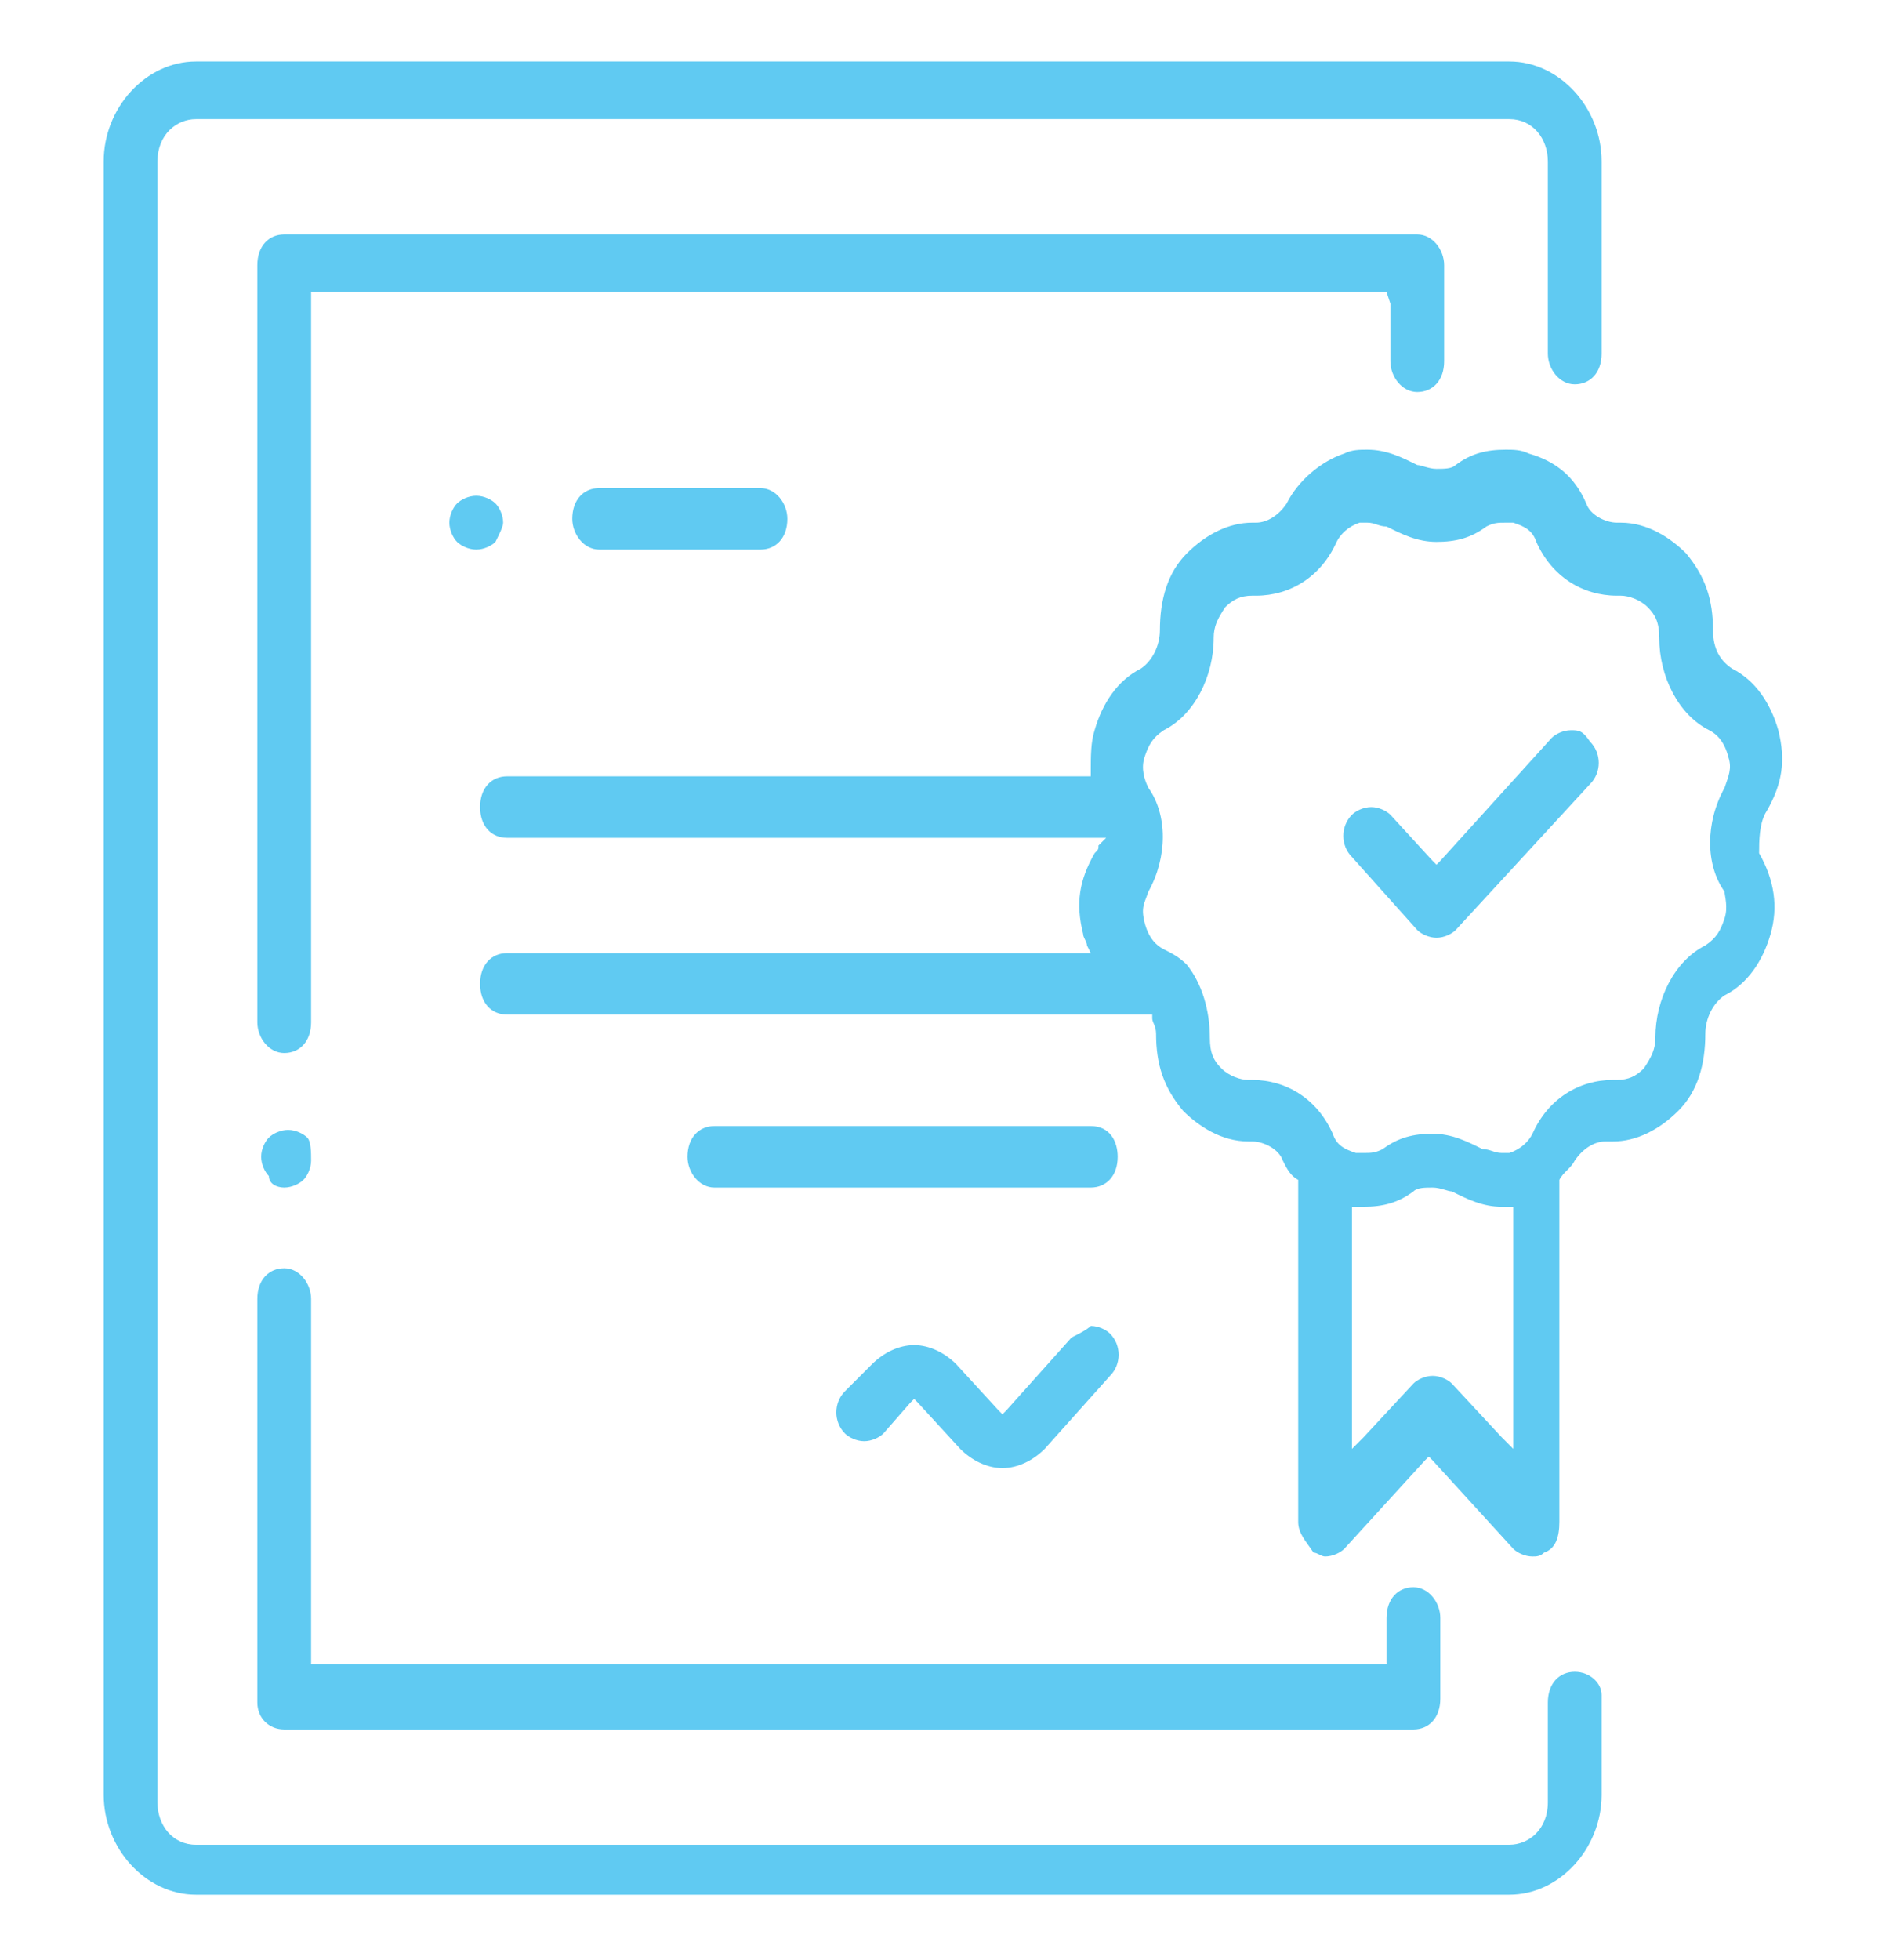 <?xml version="1.0" encoding="utf-8"?>
<!-- Generator: Adobe Illustrator 23.0.1, SVG Export Plug-In . SVG Version: 6.00 Build 0)  -->
<svg version="1.1" id="Слой_1" xmlns="http://www.w3.org/2000/svg" xmlns:xlink="http://www.w3.org/1999/xlink" x="0px" y="0px"
	 viewBox="0 0 49 51" style="enable-background:new 0 0 49 51;" xml:space="preserve">
<style type="text/css">
	.st0{fill:#60CAF2;}
</style>
<g>
	<path class="st0" d="M41,43.5c-0.4,0-0.7,0.3-0.7,0.8v2.6c0,0.7-0.5,1.1-1,1.1H5.1c-0.6,0-1-0.5-1-1.1V4.2c0-0.7,0.5-1.1,1-1.1
		h34.2c0.6,0,1,0.5,1,1.1v5c0,0.4,0.3,0.8,0.7,0.8c0.4,0,0.7-0.3,0.7-0.8v-5c0-1.4-1.1-2.6-2.4-2.6H5.1c-1.3,0-2.4,1.2-2.4,2.6v42.5
		c0,1.4,1.1,2.6,2.4,2.6h34.2c1.3,0,2.4-1.2,2.4-2.6v-2.6C41.7,43.8,41.4,43.5,41,43.5z"/>
	<path class="st0" d="M36.2,7.9v1.5c0,0.4,0.3,0.8,0.7,0.8c0.4,0,0.7-0.3,0.7-0.8V6.9c0-0.4-0.3-0.8-0.7-0.8H7.4
		C7,6.1,6.7,6.4,6.7,6.9v19.7c0,0.4,0.3,0.8,0.7,0.8c0.4,0,0.7-0.3,0.7-0.8V7.9V7.6h0.2H36h0.1L36.2,7.9L36.2,7.9z"/>
	<path class="st0" d="M7.4,30.9c0.2,0,0.4-0.1,0.5-0.2c0.1-0.1,0.2-0.3,0.2-0.5S8.1,29.7,8,29.6c-0.1-0.1-0.3-0.2-0.5-0.2
		c-0.2,0-0.4,0.1-0.5,0.2c-0.1,0.1-0.2,0.3-0.2,0.5s0.1,0.4,0.2,0.5C7,30.8,7.2,30.9,7.4,30.9z"/>
	<path class="st0" d="M8.1,43.5v-0.2v-9.5c0-0.4-0.3-0.8-0.7-0.8c-0.4,0-0.7,0.3-0.7,0.8v10.5C6.7,44.7,7,45,7.4,45h29.4
		c0.4,0,0.7-0.3,0.7-0.8v-2.1c0-0.4-0.3-0.8-0.7-0.8c-0.4,0-0.7,0.3-0.7,0.8v1.1v0.1H36H8.2H8.1V43.5z"/>
	<path class="st0" d="M27.9,34.8l-1.7,1.9l-0.1,0.1L26,36.7l-1.1-1.2c-0.3-0.3-0.7-0.5-1.1-0.5c-0.4,0-0.8,0.2-1.1,0.5L22,36.2
		c-0.3,0.3-0.3,0.8,0,1.1c0.1,0.1,0.3,0.2,0.5,0.2c0.2,0,0.4-0.1,0.5-0.2l0.7-0.8l0.1-0.1l0.1,0.1l1.1,1.2c0.3,0.3,0.7,0.5,1.1,0.5
		s0.8-0.2,1.1-0.5l1.7-1.9c0.3-0.3,0.3-0.8,0-1.1c-0.1-0.1-0.3-0.2-0.5-0.2C28.3,34.6,28.1,34.7,27.9,34.8z"/>
	<path class="st0" d="M46,21.1c0.4-0.7,0.5-1.3,0.3-2.1c-0.2-0.7-0.6-1.3-1.2-1.6c-0.3-0.2-0.5-0.5-0.5-1c0-0.8-0.2-1.4-0.7-2
		c-0.4-0.4-1-0.8-1.7-0.8h-0.1c-0.3,0-0.7-0.2-0.8-0.5c-0.3-0.7-0.8-1.1-1.5-1.3c-0.2-0.1-0.4-0.1-0.6-0.1c-0.5,0-0.9,0.1-1.3,0.4
		c-0.1,0.1-0.3,0.1-0.5,0.1s-0.4-0.1-0.5-0.1c-0.4-0.2-0.8-0.4-1.3-0.4c-0.2,0-0.4,0-0.6,0.1c-0.6,0.2-1.2,0.7-1.5,1.3
		c-0.2,0.3-0.5,0.5-0.8,0.5h-0.1c-0.6,0-1.2,0.3-1.7,0.8c-0.5,0.5-0.7,1.2-0.7,2c0,0.4-0.2,0.8-0.5,1c-0.6,0.3-1,0.9-1.2,1.6
		c-0.1,0.3-0.1,0.7-0.1,1v0.2h-0.2h-15c-0.4,0-0.7,0.3-0.7,0.8s0.3,0.8,0.7,0.8h15.4h0.2L28.6,22c0,0.1,0,0.1-0.1,0.2
		c-0.4,0.7-0.5,1.3-0.3,2.1c0,0.1,0.1,0.2,0.1,0.3l0.1,0.2h-0.2H13.2c-0.4,0-0.7,0.3-0.7,0.8s0.3,0.8,0.7,0.8h16.8H30v0.1
		c0,0.1,0.1,0.2,0.1,0.4c0,0.8,0.2,1.4,0.7,2c0.4,0.4,1,0.8,1.7,0.8h0.1c0.3,0,0.7,0.2,0.8,0.5c0.1,0.2,0.2,0.4,0.4,0.5v0.1v8.8
		c0,0.3,0.2,0.5,0.4,0.8c0.1,0,0.2,0.1,0.3,0.1c0.2,0,0.4-0.1,0.5-0.2l2.1-2.3l0.1-0.1l0.1,0.1l2.1,2.3c0.1,0.1,0.3,0.2,0.5,0.2
		c0.1,0,0.2,0,0.3-0.1c0.3-0.1,0.4-0.4,0.4-0.8v-8.8v-0.1c0.1-0.2,0.3-0.3,0.4-0.5c0.2-0.3,0.5-0.5,0.8-0.5H42
		c0.6,0,1.2-0.3,1.7-0.8c0.5-0.5,0.7-1.2,0.7-2c0-0.4,0.2-0.8,0.5-1c0.6-0.3,1-0.9,1.2-1.6c0.2-0.7,0.1-1.4-0.3-2.1
		C45.8,21.9,45.8,21.4,46,21.1z M39.4,37.3v0.4l-0.3-0.3L37.8,36c-0.1-0.1-0.3-0.2-0.5-0.2c-0.2,0-0.4,0.1-0.5,0.2l-1.3,1.4
		l-0.3,0.3v-0.4v-5.7v-0.2h0.2h0.1c0.5,0,0.9-0.1,1.3-0.4c0.1-0.1,0.3-0.1,0.5-0.1c0.2,0,0.4,0.1,0.5,0.1c0.4,0.2,0.8,0.4,1.3,0.4
		h0.1h0.2v0.2V37.3z M44.9,23.9c-0.1,0.3-0.2,0.5-0.5,0.7c-0.8,0.4-1.3,1.4-1.3,2.4c0,0.3-0.1,0.5-0.3,0.8c-0.2,0.2-0.4,0.3-0.7,0.3
		H42c-0.9,0-1.7,0.5-2.1,1.4c-0.1,0.2-0.3,0.4-0.6,0.5c-0.1,0-0.2,0-0.2,0c-0.2,0-0.3-0.1-0.5-0.1c-0.4-0.2-0.8-0.4-1.3-0.4
		s-0.9,0.1-1.3,0.4C35.8,30,35.7,30,35.5,30c-0.1,0-0.2,0-0.2,0c-0.3-0.1-0.5-0.2-0.6-0.5c-0.4-0.9-1.2-1.4-2.1-1.4h-0.1
		c-0.2,0-0.5-0.1-0.7-0.3c-0.2-0.2-0.3-0.4-0.3-0.8c0-0.7-0.2-1.4-0.6-1.9c-0.2-0.2-0.4-0.3-0.6-0.4c-0.2-0.1-0.4-0.3-0.5-0.7
		s0-0.5,0.1-0.8c0.5-0.9,0.5-2,0-2.7c-0.1-0.2-0.2-0.5-0.1-0.8s0.2-0.5,0.5-0.7c0.8-0.4,1.3-1.4,1.3-2.4c0-0.3,0.1-0.5,0.3-0.8
		c0.2-0.2,0.4-0.3,0.7-0.3h0.1c0.9,0,1.7-0.5,2.1-1.4c0.1-0.2,0.3-0.4,0.6-0.5c0.1,0,0.2,0,0.2,0c0.2,0,0.3,0.1,0.5,0.1
		c0.4,0.2,0.8,0.4,1.3,0.4s0.9-0.1,1.3-0.4c0.2-0.1,0.3-0.1,0.5-0.1c0.1,0,0.2,0,0.2,0c0.3,0.1,0.5,0.2,0.6,0.5
		c0.4,0.9,1.2,1.4,2.1,1.4h0.1c0.2,0,0.5,0.1,0.7,0.3s0.3,0.4,0.3,0.8c0,1,0.5,2,1.3,2.4c0.2,0.1,0.4,0.3,0.5,0.7
		c0.1,0.3,0,0.5-0.1,0.8c-0.5,0.9-0.5,2,0,2.7C44.9,23.3,45,23.6,44.9,23.9z"/>
	<path class="st0" d="M40.9,19c-0.2,0-0.4,0.1-0.5,0.2l-2.9,3.2l-0.1,0.1l-0.1-0.1l-1.1-1.2c-0.1-0.1-0.3-0.2-0.5-0.2
		s-0.4,0.1-0.5,0.2c-0.3,0.3-0.3,0.8,0,1.1l1.7,1.9c0.1,0.1,0.3,0.2,0.5,0.2s0.4-0.1,0.5-0.2l3.5-3.8c0.3-0.3,0.3-0.8,0-1.1
		C41.2,19,41.1,19,40.9,19z"/>
	<path class="st0" d="M13.1,13.6c0-0.2-0.1-0.4-0.2-0.5c-0.1-0.1-0.3-0.2-0.5-0.2c-0.2,0-0.4,0.1-0.5,0.2c-0.1,0.1-0.2,0.3-0.2,0.5
		c0,0.2,0.1,0.4,0.2,0.5c0.1,0.1,0.3,0.2,0.5,0.2c0.2,0,0.4-0.1,0.5-0.2C13,13.9,13.1,13.7,13.1,13.6z"/>
	<path class="st0" d="M15.6,12.7c-0.4,0-0.7,0.3-0.7,0.8c0,0.4,0.3,0.8,0.7,0.8h4.2c0.4,0,0.7-0.3,0.7-0.8c0-0.4-0.3-0.8-0.7-0.8
		H15.6z"/>
	<path class="st0" d="M28.4,29.3h-9.8c-0.4,0-0.7,0.3-0.7,0.8c0,0.4,0.3,0.8,0.7,0.8h9.8c0.4,0,0.7-0.3,0.7-0.8
		C29.1,29.7,28.9,29.3,28.4,29.3z"/>
</g>
</svg>
